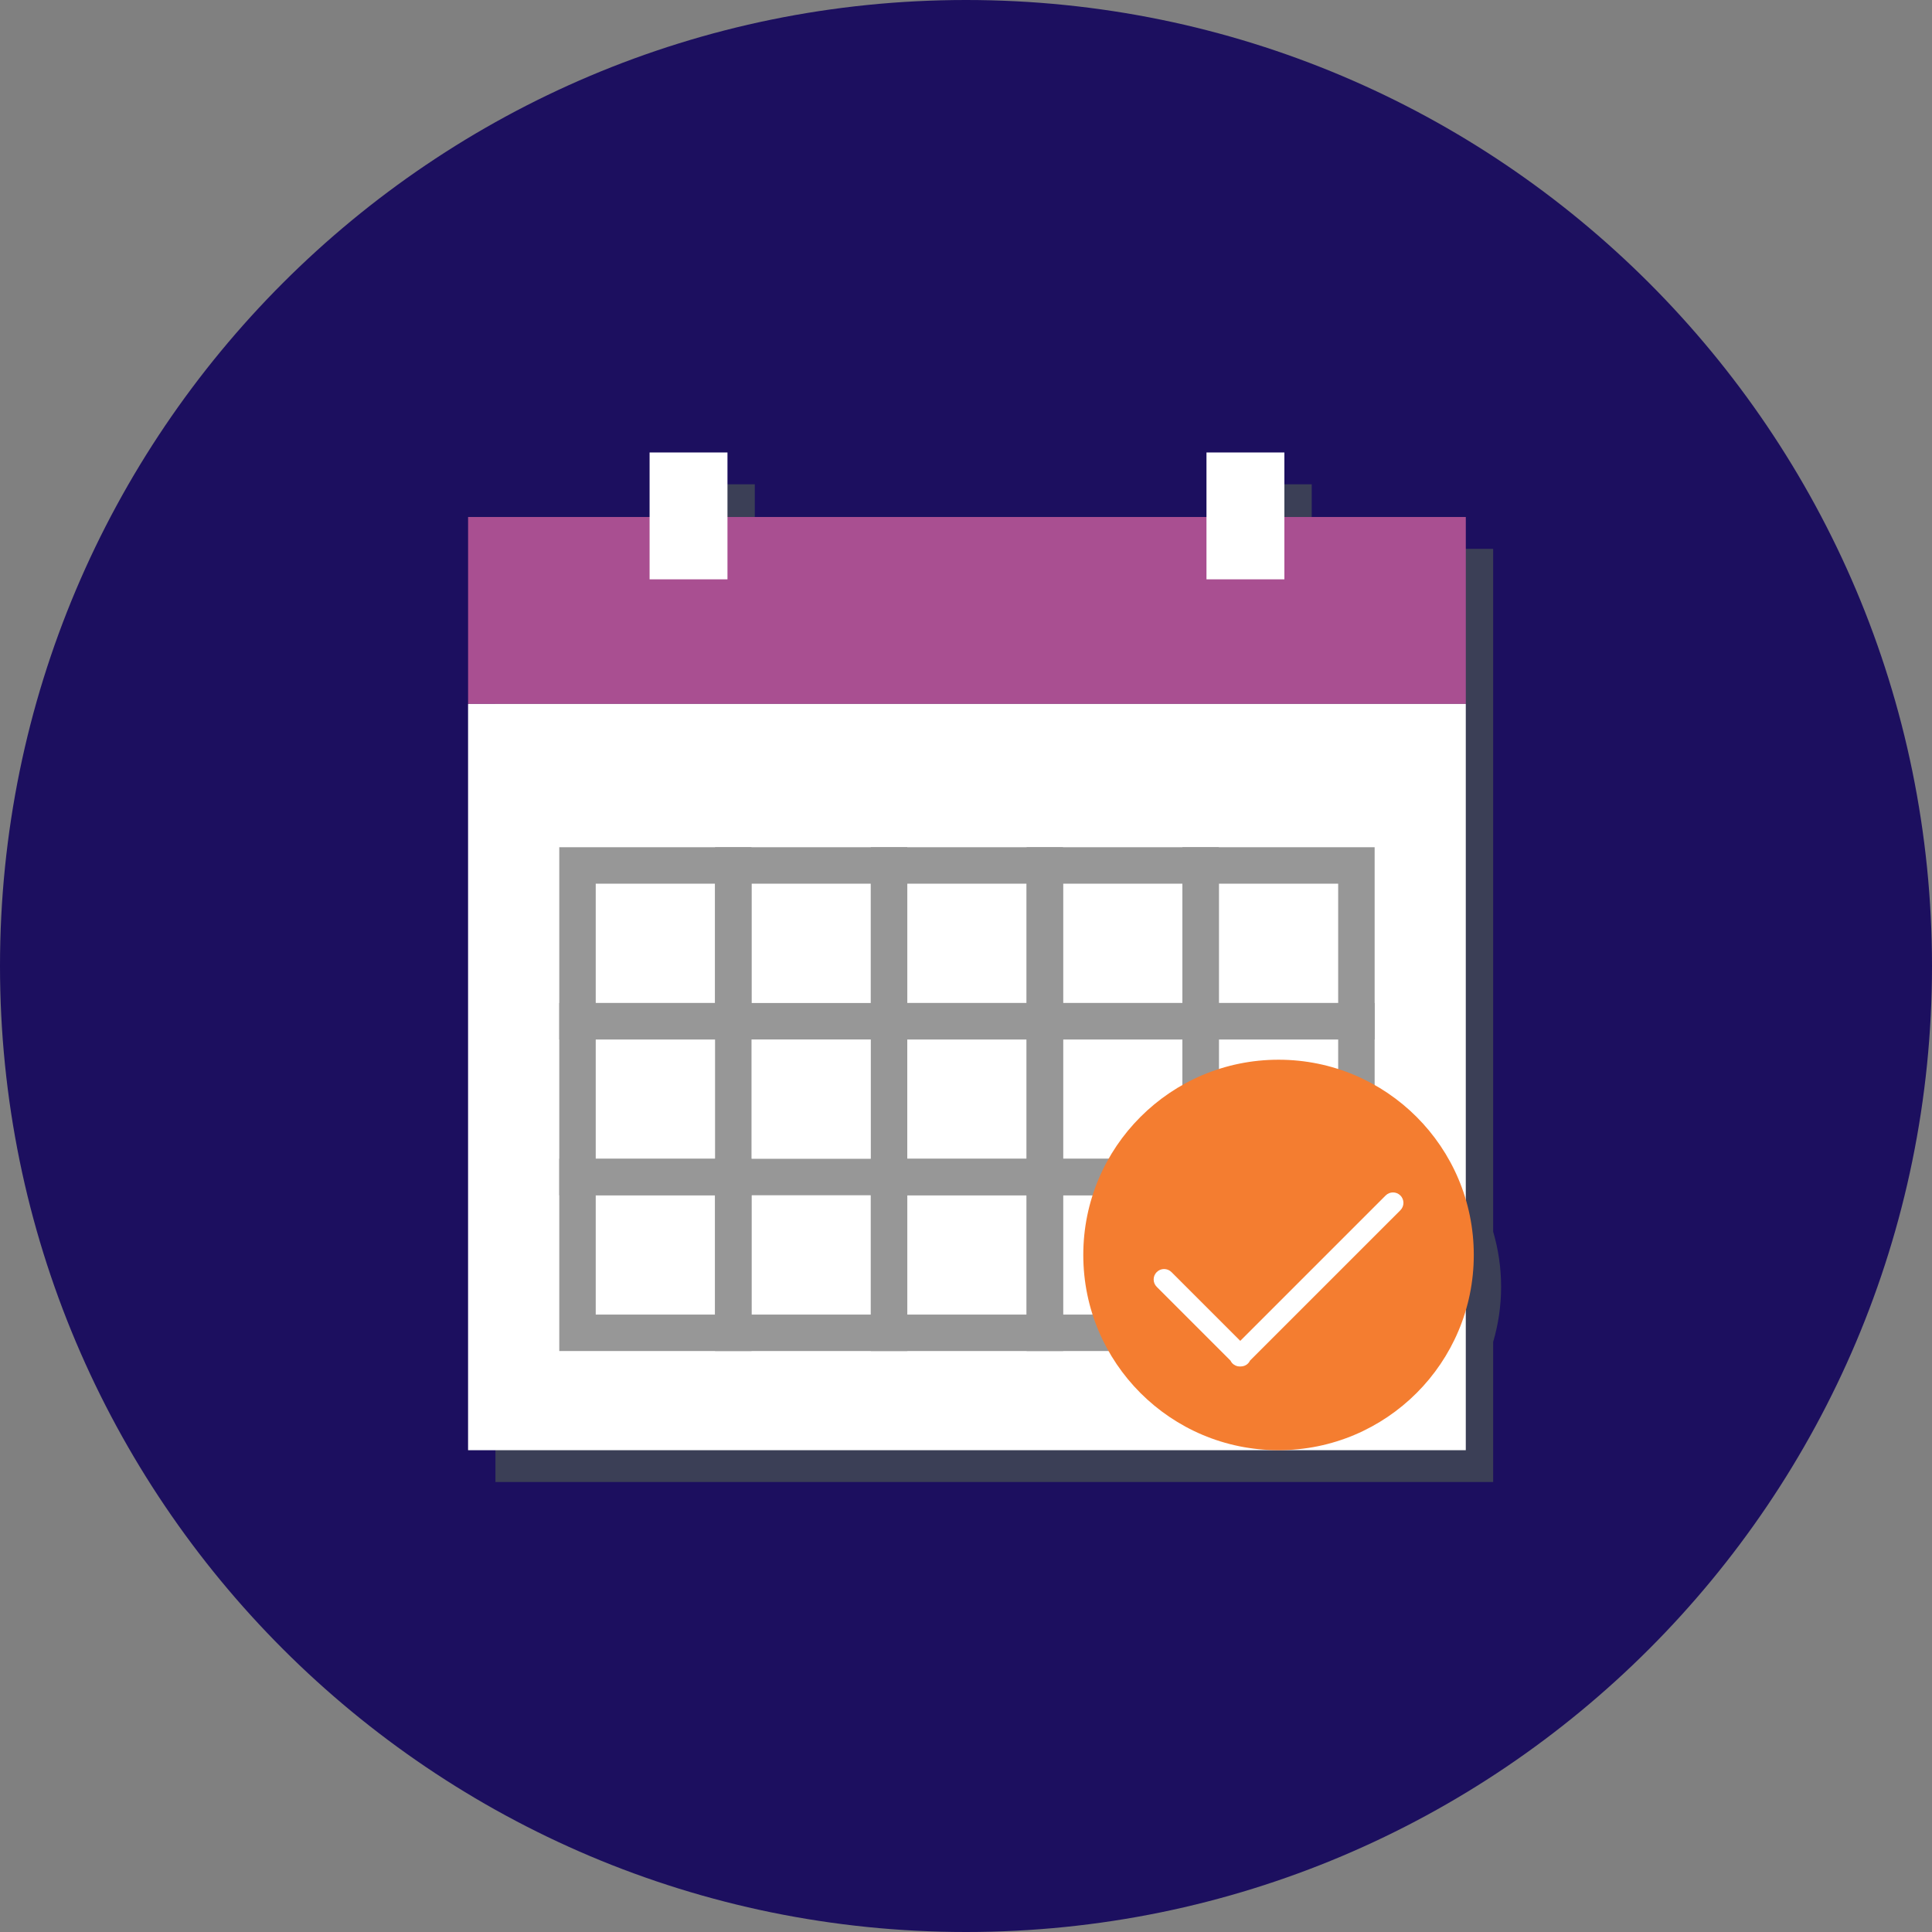 <svg width="106" height="106" viewBox="0 0 106 106" fill="none" xmlns="http://www.w3.org/2000/svg">
<rect x="0" y="0" width="106" height="106" fill="#808080" stroke="none"/>
<path d="M106 53C106 82.271 82.271 106 53 106C23.729 106 0 82.271 0 53C0 23.729 23.729 0 53 0C82.271 0 106 23.729 106 53Z" fill="#1C0F5F"/>
<path d="M82.359 70.6C82.359 69.549 82.205 68.535 81.923 67.576V40.37V30.113H71.968V26.572H67.694V30.113H41.412V26.572H37.138V30.113H27.183V40.37V81.312H81.923V73.625C82.205 72.665 82.359 71.651 82.359 70.6Z" fill="#3B3F56"/>
<path d="M80.422 38.621H25.682V28.365H80.422V38.621Z" fill="#A94F91"/>
<path d="M39.913 31.785H35.64V24.825H39.913V31.785Z" fill="white"/>
<path d="M70.468 31.785H66.194V24.825H70.468V31.785Z" fill="white"/>
<path d="M48.78 64.578H40.233V56.031H48.78V64.578Z" stroke="#EF7C33" stroke-width="3" stroke-miterlimit="10"/>
<path d="M80.421 79.566H25.681V38.623H80.421V79.566Z" fill="white"/>
<path d="M40.232 56.031H31.685V47.484H40.232V56.031Z" stroke="#979797" stroke-width="2" stroke-miterlimit="10"/>
<path d="M48.779 56.031H40.232V47.484H48.779V56.031Z" stroke="#979797" stroke-width="2" stroke-miterlimit="10"/>
<path d="M57.325 56.031H48.778V47.484H57.325V56.031Z" stroke="#979797" stroke-width="2" stroke-miterlimit="10"/>
<path d="M65.874 56.031H57.327V47.484H65.874V56.031Z" stroke="#979797" stroke-width="2" stroke-miterlimit="10"/>
<path d="M74.42 56.031H65.873V47.484H74.42V56.031Z" stroke="#979797" stroke-width="2" stroke-miterlimit="10"/>
<path d="M40.232 64.578H31.685V56.031H40.232V64.578Z" stroke="#979797" stroke-width="2" stroke-miterlimit="10"/>
<path d="M57.325 64.578H48.778V56.031H57.325V64.578Z" stroke="#979797" stroke-width="2" stroke-miterlimit="10"/>
<path d="M65.874 64.578H57.327V56.031H65.874V64.578Z" stroke="#979797" stroke-width="2" stroke-miterlimit="10"/>
<path d="M74.42 64.578H65.873V56.031H74.42V64.578Z" stroke="#979797" stroke-width="2" stroke-miterlimit="10"/>
<path d="M40.232 73.125H31.685V64.578H40.232V73.125Z" stroke="#979797" stroke-width="2" stroke-miterlimit="10"/>
<path d="M48.779 73.125H40.232V64.578H48.779V73.125Z" stroke="#979797" stroke-width="2" stroke-miterlimit="10"/>
<path d="M57.325 73.125H48.778V64.578H57.325V73.125Z" stroke="#979797" stroke-width="2" stroke-miterlimit="10"/>
<path d="M65.874 73.125H57.327V64.578H65.874V73.125Z" stroke="#979797" stroke-width="2" stroke-miterlimit="10"/>
<path d="M80.86 68.854C80.86 74.77 76.064 79.566 70.147 79.566C64.231 79.566 59.435 74.77 59.435 68.854C59.435 62.938 64.231 58.142 70.147 58.142C76.064 58.142 80.86 62.938 80.86 68.854Z" fill="#F47D30"/>
<path d="M76.833 65.591C76.609 65.367 76.247 65.367 76.023 65.591L68.047 73.567L64.273 69.793C64.049 69.57 63.687 69.57 63.464 69.793C63.24 70.017 63.24 70.379 63.464 70.603L67.51 74.649C67.537 74.705 67.572 74.759 67.618 74.805C67.73 74.917 67.877 74.973 68.023 74.973C68.032 74.973 68.04 74.971 68.049 74.97C68.056 74.971 68.063 74.972 68.07 74.972C68.217 74.972 68.364 74.917 68.475 74.805C68.521 74.759 68.555 74.706 68.582 74.65L76.833 66.4C77.056 66.177 77.056 65.814 76.833 65.591Z" fill="white"/>
</svg>
